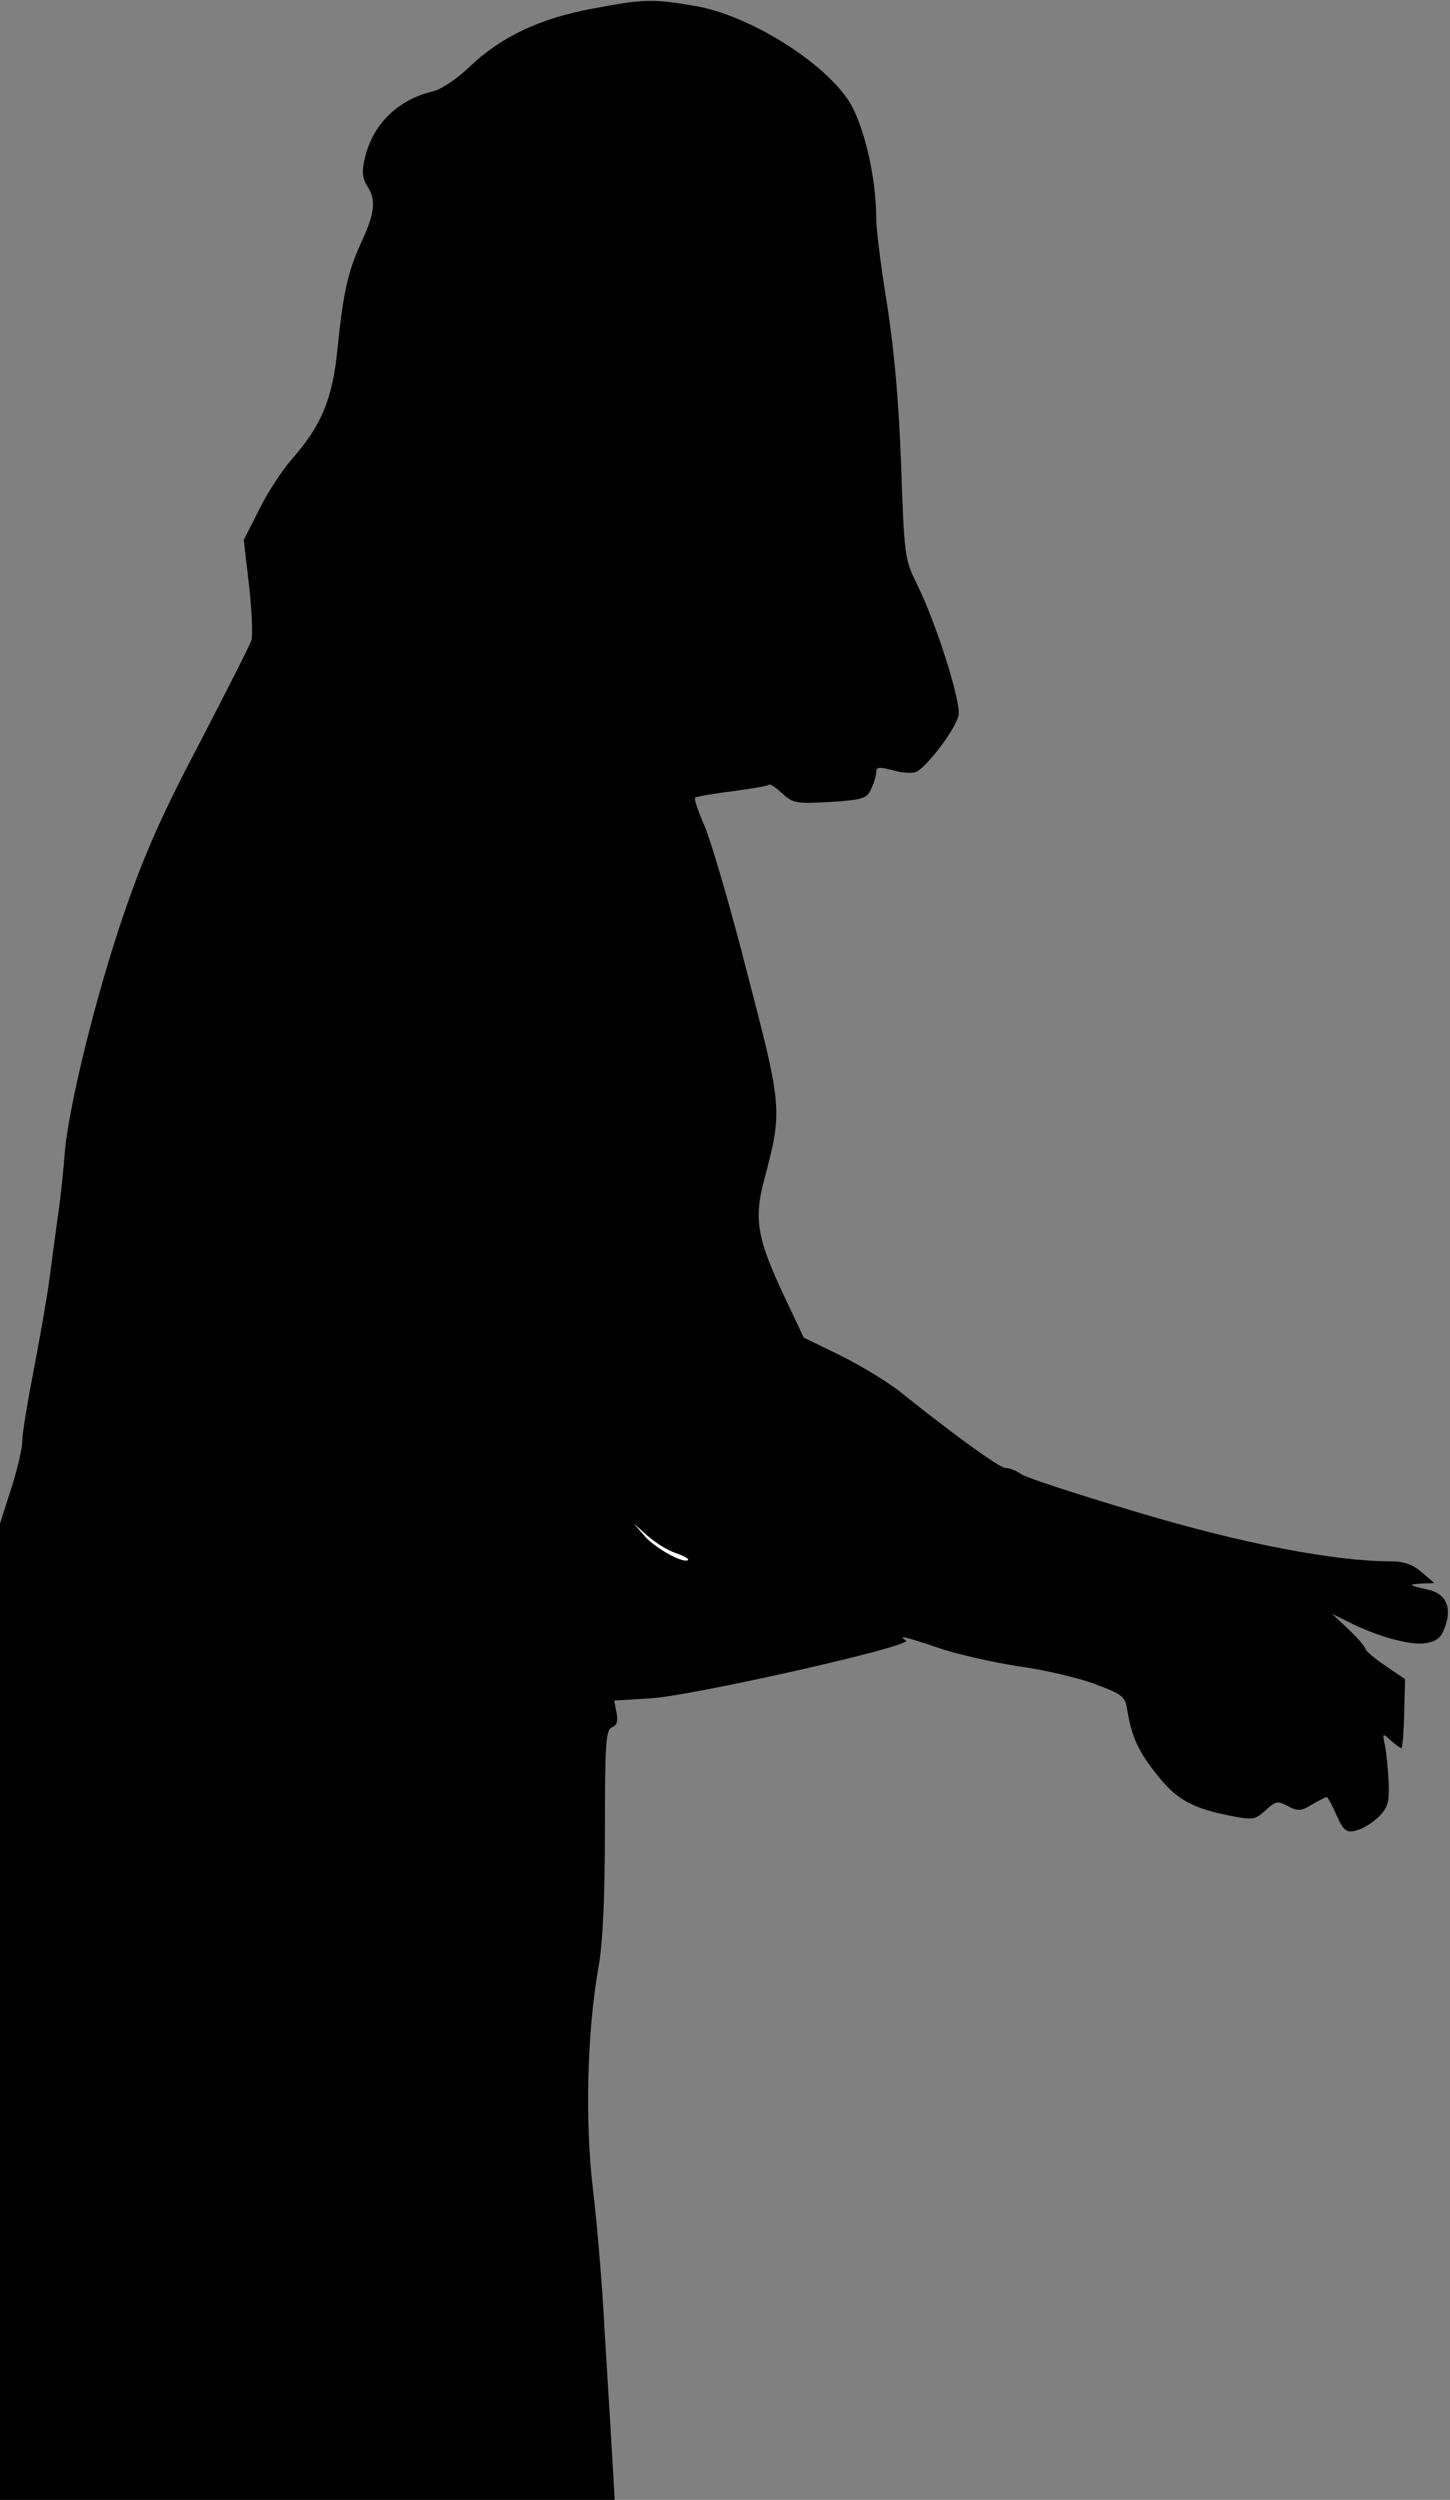 <?xml version="1.0" standalone="no"?>
<!DOCTYPE svg PUBLIC "-//W3C//DTD SVG 20010904//EN"
 "http://www.w3.org/TR/2001/REC-SVG-20010904/DTD/svg10.dtd">
<svg version="1.0" xmlns="http://www.w3.org/2000/svg"
 width="326pt" height="562pt" viewBox="0 0 326 562"
 preserveAspectRatio="xMidYMid meet">
<rect x="0" y="0" width="326" height="562" fill="#808080" stroke="none"/>
<g transform="translate(0,562) scale(0.1,-0.1)"
fill="#000000" stroke="none">
<path fill="#000000" stroke="none" d="M1329 5600 c-116 -22 -203 -63 -273
-130 -28 -27 -65 -51 -81 -55 -80 -18 -138 -75 -155 -152 -7 -28 -5 -44 5 -60
21 -32 18 -60 -10 -122 -32 -68 -43 -115 -56 -243 -11 -114 -36 -174 -101
-248 -22 -25 -56 -76 -75 -115 l-35 -69 12 -102 c6 -57 9 -112 5 -124 -4 -12
-56 -114 -115 -228 -83 -157 -124 -249 -169 -379 -65 -188 -130 -452 -136
-553 -3 -36 -9 -96 -15 -135 -5 -38 -14 -102 -19 -141 -5 -39 -21 -130 -35
-203 -14 -72 -26 -144 -26 -161 0 -16 -11 -64 -25 -107 l-25 -78 0 -1097 0
-1098 691 0 691 0 -6 103 c-3 56 -11 183 -17 282 -5 99 -17 240 -26 314 -18
150 -13 354 12 495 10 54 15 156 15 309 0 199 2 228 16 234 11 4 14 14 10 33
l-5 27 82 5 c96 6 592 118 574 130 -20 13 -3 9 74 -17 41 -14 121 -32 179 -41
58 -8 135 -26 172 -40 64 -24 68 -28 73 -62 10 -58 25 -91 68 -144 42 -53 77
-73 163 -90 51 -10 56 -9 79 12 23 21 27 22 50 10 22 -12 30 -12 54 3 16 9 31
17 34 17 2 0 12 -18 22 -41 16 -35 22 -40 44 -34 14 3 37 17 51 31 20 20 24
32 22 76 -1 29 -5 67 -8 83 -6 29 -6 30 13 12 11 -9 21 -17 24 -17 2 0 5 35 6
78 l2 77 -44 30 c-25 17 -45 34 -45 38 0 4 -17 24 -37 43 l-38 36 34 -17 c69
-35 144 -55 177 -49 26 5 35 13 44 40 14 42 0 71 -38 80 -45 10 -48 12 -17 14
l30 1 -28 24 c-21 18 -40 25 -71 25 -126 0 -335 40 -571 111 -131 39 -248 77
-259 85 -11 8 -27 14 -36 14 -14 1 -111 71 -235 170 -27 22 -88 59 -134 82
l-84 41 -43 91 c-62 132 -70 175 -45 267 40 152 40 159 -39 461 -38 150 -82
299 -96 331 -14 32 -24 61 -21 64 3 2 41 9 83 14 43 6 81 12 83 15 3 2 16 -7
30 -20 24 -22 32 -23 107 -19 75 5 83 8 93 30 6 13 11 30 11 38 0 11 7 11 35
4 20 -6 44 -8 53 -5 23 8 88 93 97 127 7 28 -50 209 -95 299 -26 53 -27 63
-34 262 -5 141 -15 255 -31 360 -14 84 -25 173 -25 198 0 91 -28 210 -61 262
-57 89 -224 193 -343 214 -99 17 -116 17 -237 -6z"/>
<path fill="#ffffff" stroke="none" d="M1518 2129 c18 -6 31 -13 29 -16 -10
-9 -73 26 -97 53 l-25 29 30 -27 c17 -15 45 -33 63 -39z"/>
</g>
</svg>
